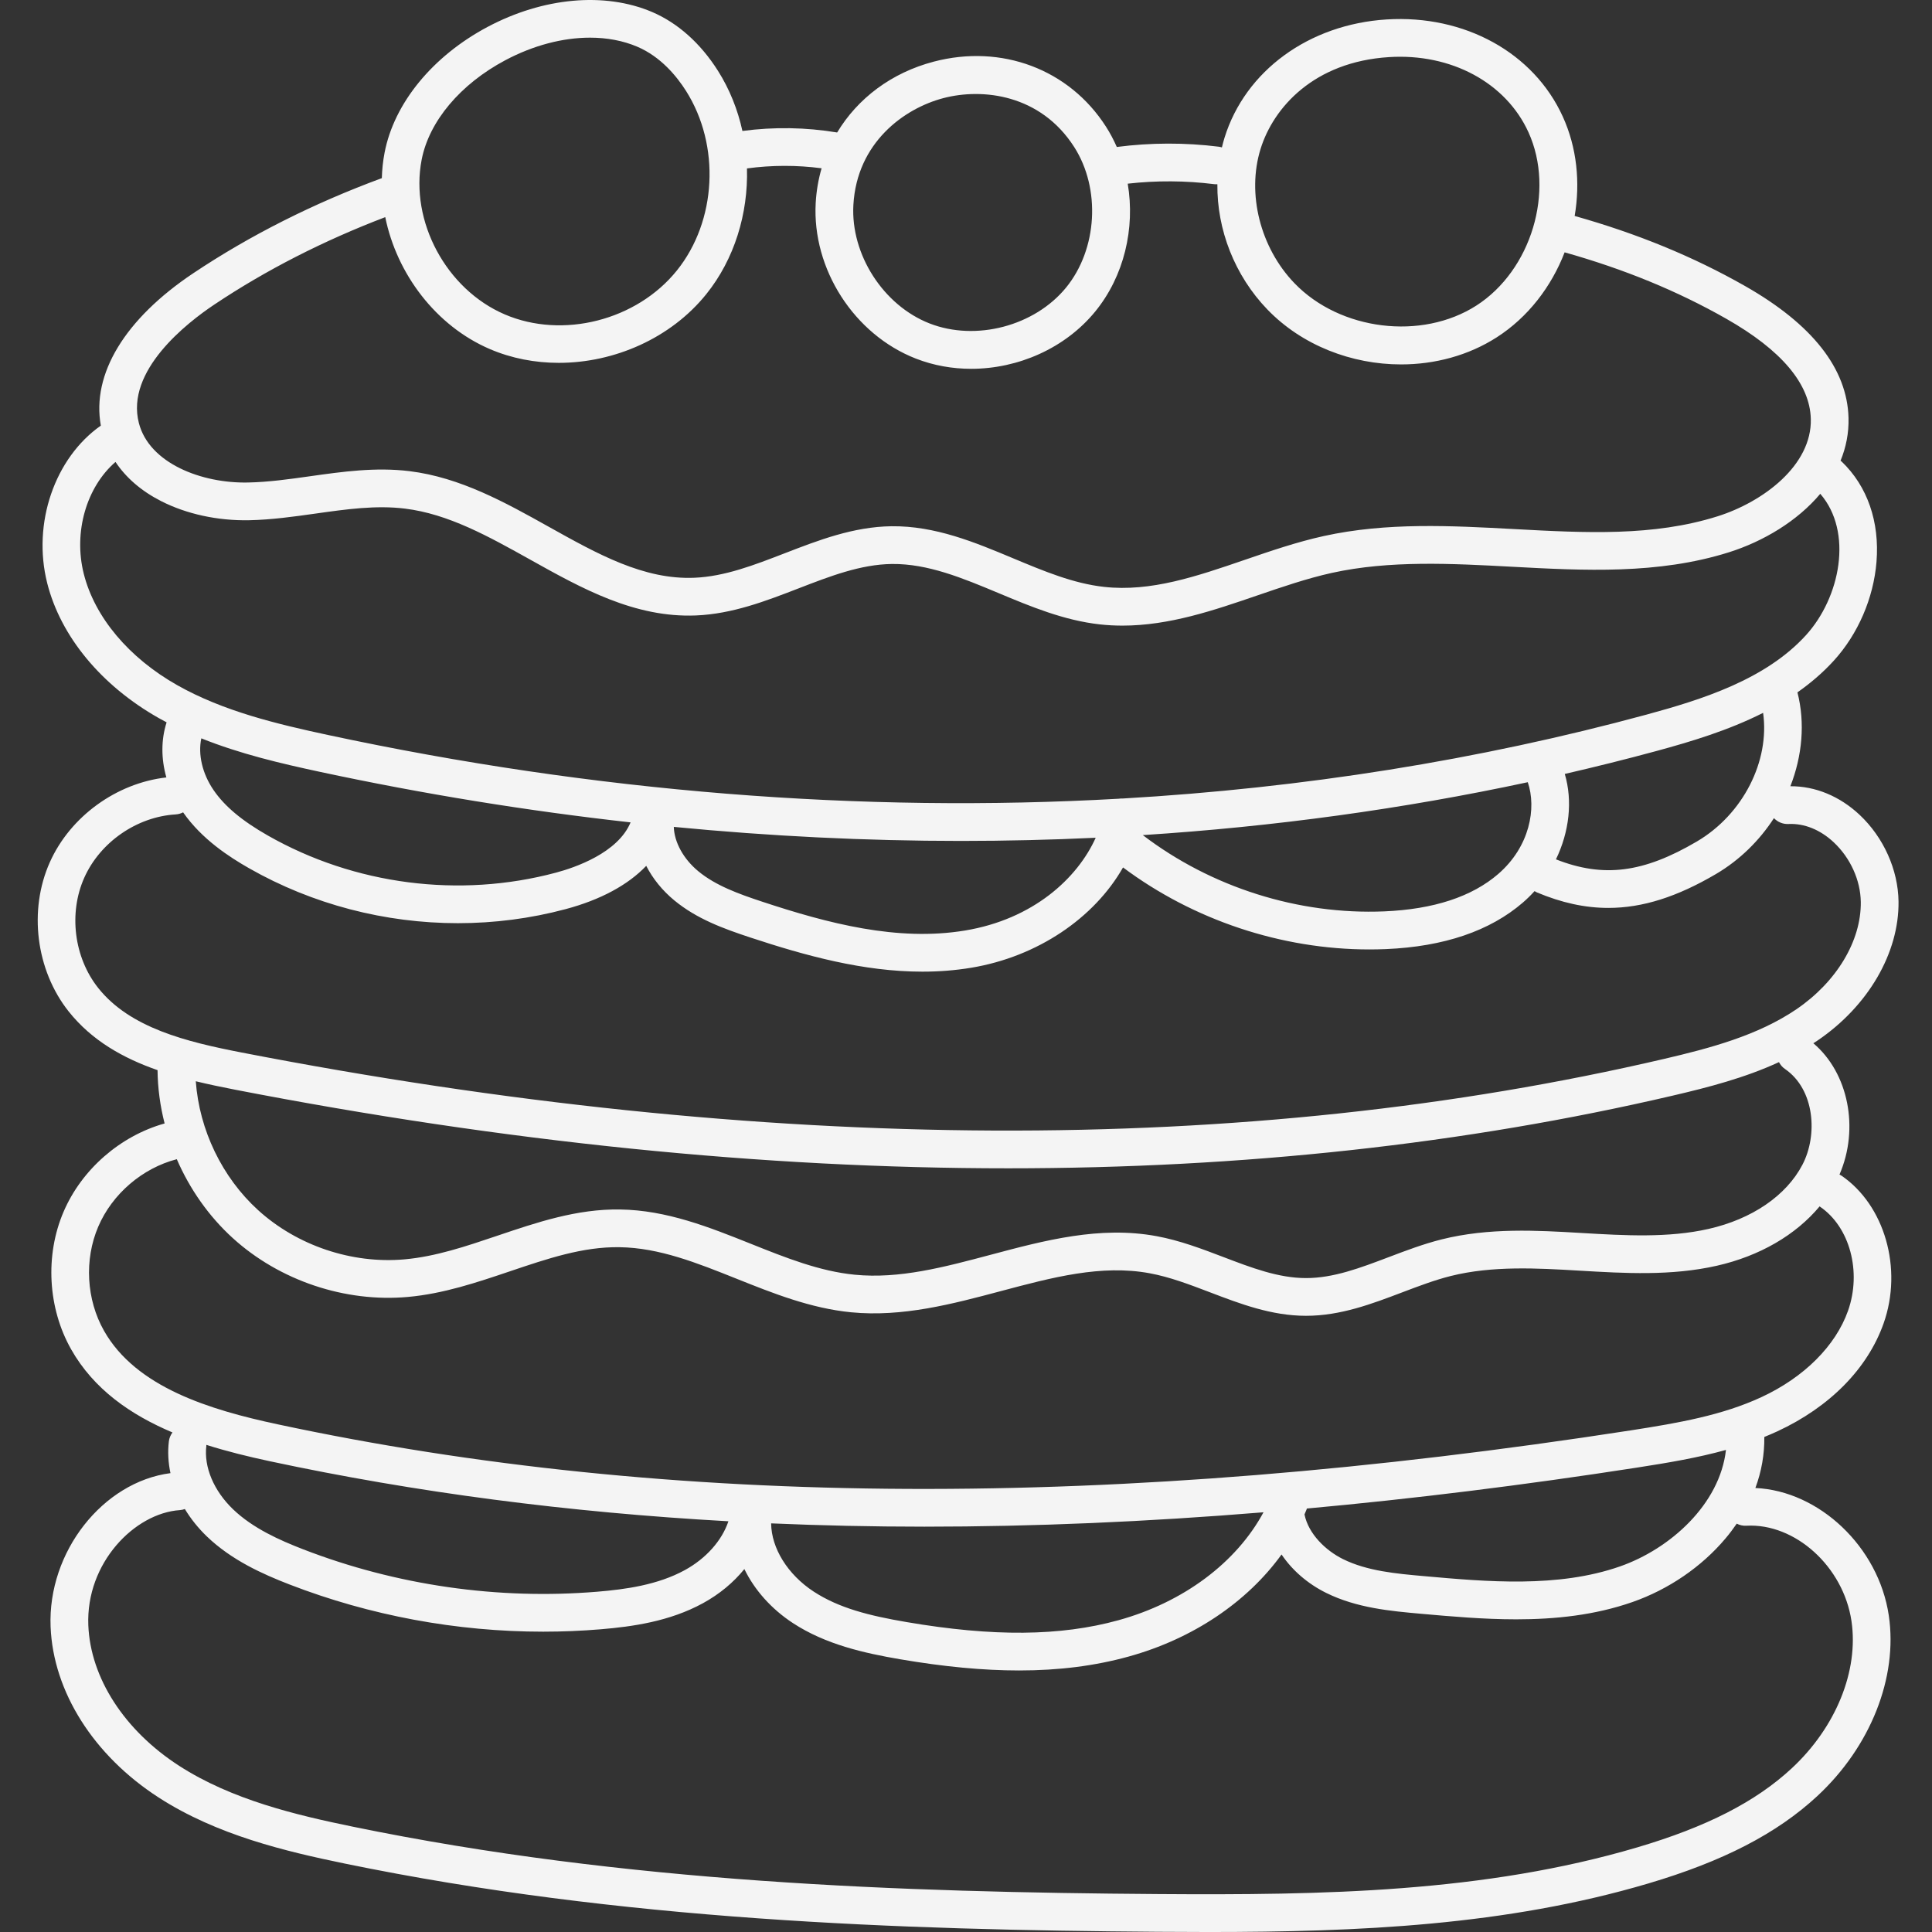 <svg width="154" height="154" viewBox="0 0 154 154" fill="none" xmlns="http://www.w3.org/2000/svg">
<rect x="0" y="0" width="154" height="154" fill="#333333" stroke="none"/>
<g clip-path="url(#clip0_1110_5475)">
<path d="M150.144 105.483C151.684 101.124 150.233 96.059 146.768 93.701C146.722 93.67 146.674 93.649 146.626 93.624C148.222 89.947 147.334 85.516 144.542 83.158C144.656 83.084 144.77 83.014 144.881 82.937C148.914 80.197 151.384 75.951 151.332 71.856C151.299 69.328 150.141 66.749 148.236 64.956C146.646 63.462 144.692 62.658 142.711 62.671C143.656 60.254 143.899 57.629 143.274 55.188C144.316 54.457 145.296 53.625 146.175 52.659C148.102 50.544 149.34 47.678 149.575 44.795C149.836 41.597 148.851 38.756 146.803 36.795C146.774 36.767 146.741 36.747 146.711 36.723C147.144 35.666 147.377 34.527 147.346 33.312C147.244 29.39 144.466 25.851 139.09 22.795C134.961 20.447 130.507 18.622 125.517 17.214C125.971 14.547 125.697 11.769 124.571 9.296C122.252 4.198 116.739 1.161 110.526 1.55C104.336 1.94 99.265 5.64 97.608 10.975C97.528 11.231 97.46 11.49 97.398 11.751C97.32 11.727 97.241 11.706 97.158 11.695C94.454 11.357 91.722 11.366 89.02 11.715C88.774 11.153 88.486 10.607 88.152 10.087C85.225 5.522 79.837 3.492 74.427 4.914C71.063 5.797 68.364 7.84 66.73 10.56C64.227 10.146 61.69 10.106 59.178 10.439C58.807 8.746 58.16 7.114 57.226 5.639C55.837 3.447 54.022 1.827 51.974 0.954C48.194 -0.655 43.292 -0.209 38.863 2.146C34.485 4.475 31.416 8.22 30.656 12.164C30.525 12.837 30.456 13.519 30.436 14.2C24.995 16.207 19.939 18.75 15.405 21.78C9.944 25.428 7.293 29.823 8.038 33.926C4.38 36.489 2.554 41.694 3.763 46.481C4.834 50.729 8.077 54.651 12.657 57.239C12.863 57.355 13.072 57.467 13.28 57.578C12.836 58.958 12.838 60.481 13.261 61.969C9.288 62.419 5.602 65.078 3.97 68.734C2.262 72.559 2.865 77.335 5.469 80.618C7.317 82.945 9.817 84.346 12.558 85.302C12.571 86.732 12.767 88.161 13.121 89.551C9.581 90.544 6.511 93.216 5.065 96.596C3.577 100.07 3.811 104.273 5.674 107.561C7.474 110.741 10.421 112.777 13.748 114.181C13.599 114.383 13.492 114.622 13.461 114.889C13.36 115.722 13.407 116.578 13.588 117.424C8.202 118.124 3.793 123.694 4.033 129.67C4.241 134.846 7.463 139.934 12.65 143.282C17.291 146.278 22.756 147.572 27.513 148.551C49.512 153.076 71.654 153.837 92.304 153.984C93.646 153.993 94.983 154.001 96.319 154.001C108.315 154.001 120.033 153.485 131.358 150.14C137.344 148.371 141.634 146.154 144.858 143.164C149.103 139.226 151.287 133.713 150.557 128.778C149.747 123.293 144.996 118.834 139.922 118.609C140.412 117.287 140.651 115.921 140.634 114.54C140.982 114.398 141.327 114.251 141.67 114.093C145.858 112.151 148.868 109.092 150.144 105.483ZM135.255 67.077C130.996 69.579 127.811 69.987 124.025 68.499C125.085 66.31 125.368 63.847 124.729 61.691C127.175 61.127 129.606 60.522 132.013 59.869C134.796 59.114 137.785 58.215 140.538 56.821C141.079 60.655 138.947 64.907 135.255 67.077ZM76.586 67.031C80.188 67.031 83.774 66.946 87.339 66.777C85.888 69.999 82.367 73.271 76.92 74.172C71.536 75.065 65.977 73.598 60.772 71.879C58.872 71.251 57.053 70.595 55.664 69.449C54.474 68.468 53.747 67.13 53.709 65.911C61.386 66.656 69.024 67.031 76.586 67.031ZM121.779 62.35C122.488 64.413 121.945 67.481 119.428 69.662C117.33 71.478 114.272 72.481 110.338 72.646C103.486 72.931 96.543 70.726 91.092 66.566C101.552 65.894 111.816 64.487 121.779 62.35ZM100.481 11.867C101.502 8.578 104.727 4.929 110.717 4.552C115.672 4.237 120.036 6.59 121.834 10.542C123.964 15.221 122.061 21.548 117.679 24.358C113.326 27.148 106.826 26.353 103.189 22.582C100.458 19.752 99.369 15.446 100.481 11.867ZM75.191 7.823C78.324 6.998 82.935 7.523 85.62 11.711C87.757 15.043 87.478 19.865 84.972 22.929C82.465 25.991 77.793 27.22 74.105 25.785C70.415 24.349 67.801 20.288 68.023 16.336C68.303 11.37 72.059 8.646 75.191 7.823ZM33.609 12.735C34.199 9.673 36.691 6.708 40.276 4.802C42.514 3.612 44.864 3.002 47.03 3.002C48.381 3.002 49.66 3.239 50.795 3.722C52.67 4.521 53.945 6.08 54.684 7.248C57.436 11.594 57.129 17.613 53.955 21.561C50.755 25.54 44.855 27.045 40.231 25.06C35.571 23.059 32.661 17.645 33.609 12.735ZM17.077 24.281C21.201 21.526 25.781 19.187 30.709 17.308C31.626 21.834 34.746 25.979 39.045 27.824C40.78 28.569 42.655 28.923 44.542 28.923C48.983 28.923 53.48 26.951 56.299 23.446C58.546 20.651 59.641 17.025 59.541 13.425C61.519 13.158 63.514 13.153 65.489 13.414C65.234 14.294 65.074 15.216 65.02 16.168C64.724 21.448 68.085 26.671 73.014 28.588C74.422 29.136 75.918 29.398 77.414 29.398C81.158 29.398 84.907 27.757 87.299 24.833C89.604 22.015 90.493 18.197 89.891 14.64C92.182 14.382 94.496 14.394 96.785 14.68C96.87 14.69 96.954 14.689 97.037 14.686C96.999 18.3 98.409 21.96 101.025 24.671C103.793 27.539 107.75 29.048 111.68 29.048C114.364 29.048 117.034 28.344 119.303 26.89C121.803 25.286 123.66 22.852 124.717 20.114C129.465 21.454 133.694 23.186 137.604 25.409C142 27.909 144.267 30.594 144.34 33.391C144.435 37.086 140.553 40.005 136.905 41.156C131.781 42.769 126.389 42.48 120.68 42.172C115.687 41.903 110.524 41.624 105.514 42.729C103.373 43.201 101.274 43.921 99.243 44.618C95.384 45.942 91.738 47.194 88.008 46.781C85.564 46.512 83.228 45.535 80.754 44.501C77.7 43.223 74.544 41.906 71.056 41.947C68.019 41.987 65.237 43.062 62.548 44.102C60.085 45.054 57.759 45.953 55.352 46.053C51.32 46.224 47.641 44.166 43.747 41.992C40.281 40.056 36.696 38.055 32.642 37.556C29.943 37.224 27.293 37.598 24.732 37.959C23.022 38.201 21.407 38.427 19.784 38.46C16.082 38.545 11.899 36.933 11.071 33.725C9.99 29.545 14.911 25.728 17.077 24.281ZM6.679 45.745C5.834 42.394 6.908 38.807 9.206 36.822C10.045 38.083 11.269 39.142 12.839 39.942C14.865 40.976 17.352 41.515 19.844 41.468C21.648 41.432 23.429 41.18 25.151 40.937C27.629 40.588 29.97 40.258 32.275 40.541C35.743 40.968 38.919 42.742 42.281 44.618C46.367 46.9 50.592 49.257 55.475 49.058C58.379 48.938 61.05 47.906 63.633 46.908C66.186 45.92 68.598 44.988 71.094 44.955C73.955 44.926 76.695 46.063 79.593 47.275C82.154 48.346 84.804 49.454 87.677 49.771C88.28 49.838 88.877 49.868 89.472 49.868C93.208 49.868 96.764 48.648 100.22 47.463C102.17 46.794 104.188 46.102 106.16 45.666C110.771 44.651 115.727 44.918 120.518 45.175C126.243 45.483 132.164 45.802 137.808 44.024C140.536 43.163 143.26 41.55 145.094 39.361C147.732 42.408 146.684 47.633 143.951 50.634C140.738 54.162 135.698 55.752 131.225 56.967C117.875 60.589 103.88 62.815 89.515 63.648C89.403 63.642 89.295 63.648 89.188 63.666C68.658 64.826 47.374 63.137 26.128 58.582C22.066 57.71 17.795 56.688 14.137 54.621C10.27 52.435 7.551 49.2 6.679 45.745ZM25.497 61.523C33.762 63.295 42.033 64.635 50.264 65.552C49.25 67.989 45.834 69.154 44.314 69.559C36.627 71.616 28.253 70.534 21.338 66.593C19.274 65.415 17.902 64.265 17.021 62.975C16.124 61.663 15.773 60.133 16.047 58.853C19.133 60.093 22.377 60.854 25.497 61.523ZM7.826 78.749C5.9 76.321 5.455 72.789 6.718 69.96C7.981 67.131 10.908 65.104 14 64.917C14.215 64.904 14.416 64.846 14.596 64.753C16.103 66.916 18.311 68.328 19.85 69.206C24.92 72.096 30.704 73.587 36.502 73.587C39.391 73.587 42.283 73.217 45.091 72.466C47.888 71.718 50.062 70.535 51.511 69.017C52.031 70.032 52.79 70.979 53.751 71.771C55.542 73.246 57.647 74.015 59.829 74.735C64.199 76.178 68.825 77.451 73.525 77.451C74.816 77.451 76.113 77.355 77.411 77.14C82.699 76.265 87.223 73.174 89.517 69.144C95.132 73.34 102.142 75.68 109.153 75.68C109.59 75.68 110.027 75.67 110.464 75.653C115.094 75.458 118.772 74.207 121.397 71.936C121.725 71.652 122.032 71.349 122.319 71.032C122.379 71.067 122.437 71.103 122.502 71.132C124.46 71.954 126.326 72.37 128.2 72.37C130.94 72.37 133.697 71.481 136.778 69.67C138.674 68.555 140.245 67.001 141.401 65.215C141.694 65.518 142.104 65.703 142.555 65.681C143.819 65.618 145.104 66.14 146.175 67.147C147.498 68.392 148.301 70.167 148.324 71.895C148.364 74.992 146.397 78.27 143.191 80.449C140.103 82.548 136.289 83.554 132.649 84.404C99.289 92.19 61.141 92.019 19.264 83.897C14.867 83.044 10.362 81.944 7.826 78.749ZM18.69 86.85C40.264 91.035 60.863 93.127 80.358 93.126C99.081 93.126 116.785 91.195 133.333 87.333C136.151 86.675 139.074 85.922 141.802 84.662C141.912 84.872 142.068 85.064 142.279 85.207C144.651 86.832 144.914 90.466 143.672 92.841C142.381 95.309 139.65 97.175 136.179 97.96C132.964 98.687 129.481 98.482 126.115 98.284L125.973 98.276C122.553 98.075 118.676 97.847 114.904 98.794C113.447 99.161 112.045 99.693 110.69 100.208C108.43 101.065 106.297 101.876 104.104 101.876C104.102 101.876 104.099 101.876 104.096 101.876C101.903 101.874 99.771 101.059 97.514 100.198C95.814 99.55 94.056 98.879 92.189 98.534C87.67 97.699 83.262 98.874 78.997 100.01C75.24 101.01 71.69 101.957 68.131 101.608C65.329 101.333 62.658 100.266 59.833 99.136C56.543 97.821 53.142 96.461 49.432 96.408C45.983 96.35 42.774 97.443 39.664 98.493C37.125 99.351 34.728 100.161 32.249 100.383C28.056 100.759 23.691 99.293 20.575 96.461C17.701 93.847 15.887 90.064 15.606 86.187C16.628 86.435 17.662 86.65 18.69 86.85ZM8.292 106.079C6.881 103.59 6.705 100.41 7.83 97.779C8.948 95.168 11.345 93.113 14.093 92.4C15.124 94.779 16.641 96.948 18.552 98.686C22.279 102.076 27.501 103.831 32.518 103.379C35.352 103.124 38.033 102.218 40.626 101.343C43.627 100.33 46.463 99.365 49.388 99.415C52.541 99.459 55.54 100.659 58.715 101.929C61.613 103.087 64.609 104.285 67.838 104.602C71.94 105.002 75.921 103.941 79.771 102.916C83.895 101.817 87.79 100.78 91.643 101.492C93.241 101.787 94.795 102.38 96.441 103.007C98.853 103.929 101.348 104.88 104.094 104.883H104.104C106.849 104.883 109.344 103.936 111.758 103.019C113.091 102.513 114.351 102.035 115.637 101.711C118.96 100.876 122.593 101.09 125.797 101.278L125.938 101.286C129.514 101.496 133.212 101.714 136.842 100.894C140.27 100.119 143.146 98.437 145.043 96.16C145.055 96.168 145.063 96.179 145.075 96.187C147.448 97.802 148.407 101.367 147.307 104.48C146.318 107.278 143.803 109.788 140.405 111.365C137.296 112.806 133.846 113.418 129.984 114.016C88.767 120.395 53.486 120.237 22.126 113.531C16.718 112.376 10.845 110.586 8.292 106.079ZM61.468 121.428C65.477 121.601 69.544 121.691 73.678 121.691C82.394 121.691 91.397 121.308 100.714 120.544C98.556 124.549 94.345 127.714 89.153 129.148C84.526 130.427 79.16 130.474 72.266 129.296C69.272 128.787 66.867 128.177 64.857 126.864C62.789 125.512 61.483 123.402 61.468 121.428ZM21.497 116.473C33.125 118.959 45.282 120.551 58.062 121.261C57.549 122.79 56.29 124.222 54.587 125.154C52.42 126.339 49.852 126.689 47.625 126.874C39.7 127.534 31.592 126.367 24.175 123.499C22.296 122.772 20.16 121.824 18.579 120.307C17.04 118.83 16.243 116.94 16.447 115.25C16.451 115.223 16.447 115.197 16.448 115.17C18.118 115.7 19.829 116.116 21.497 116.473ZM139.199 121.615C143.098 121.401 146.941 124.885 147.582 129.219C148.168 133.187 146.34 137.685 142.812 140.959C139.941 143.622 136.03 145.623 130.505 147.255C118.315 150.856 105.489 151.07 92.326 150.976C71.829 150.831 49.865 150.079 28.119 145.604C23.628 144.681 18.486 143.468 14.281 140.754C9.915 137.937 7.208 133.748 7.04 129.549C6.84 124.585 10.731 120.609 14.344 120.371C14.482 120.361 14.611 120.327 14.735 120.285C15.208 121.066 15.798 121.806 16.497 122.477C18.462 124.362 20.933 125.47 23.09 126.304C29.504 128.784 36.408 130.061 43.294 130.061C44.824 130.061 46.353 129.998 47.876 129.871C50.416 129.659 53.371 129.247 56.031 127.793C57.35 127.071 58.469 126.138 59.333 125.07C60.142 126.735 61.477 128.247 63.212 129.382C65.8 131.073 68.85 131.765 71.761 132.262C75.237 132.855 78.364 133.153 81.229 133.153C84.418 133.153 87.286 132.785 89.954 132.047C95.089 130.629 99.417 127.697 102.153 123.908C102.993 125.155 104.217 126.232 105.717 126.974C108.153 128.178 110.866 128.419 113.259 128.633C115.681 128.848 118.25 129.077 120.856 129.077C123.953 129.077 127.103 128.754 130.119 127.701C132.998 126.696 135.633 124.896 137.539 122.631C137.865 122.246 138.161 121.851 138.436 121.45C138.665 121.568 138.924 121.632 139.199 121.615ZM129.128 124.86C124.187 126.586 118.523 126.081 113.526 125.635C111.291 125.437 108.981 125.231 107.05 124.276C105.68 123.599 104.299 122.279 103.981 120.715C104.036 120.588 104.091 120.461 104.143 120.332C104.155 120.304 104.159 120.274 104.169 120.245C112.661 119.471 121.411 118.387 130.444 116.989C132.965 116.599 135.326 116.2 137.577 115.574C137.086 119.911 133.127 123.464 129.128 124.86Z" fill="#F4F4F4"/>
</g>
<defs>
<clipPath id="clip0_1110_5475">
<rect width="154" height="154" fill="white"/>
</clipPath>
</defs>
</svg>
